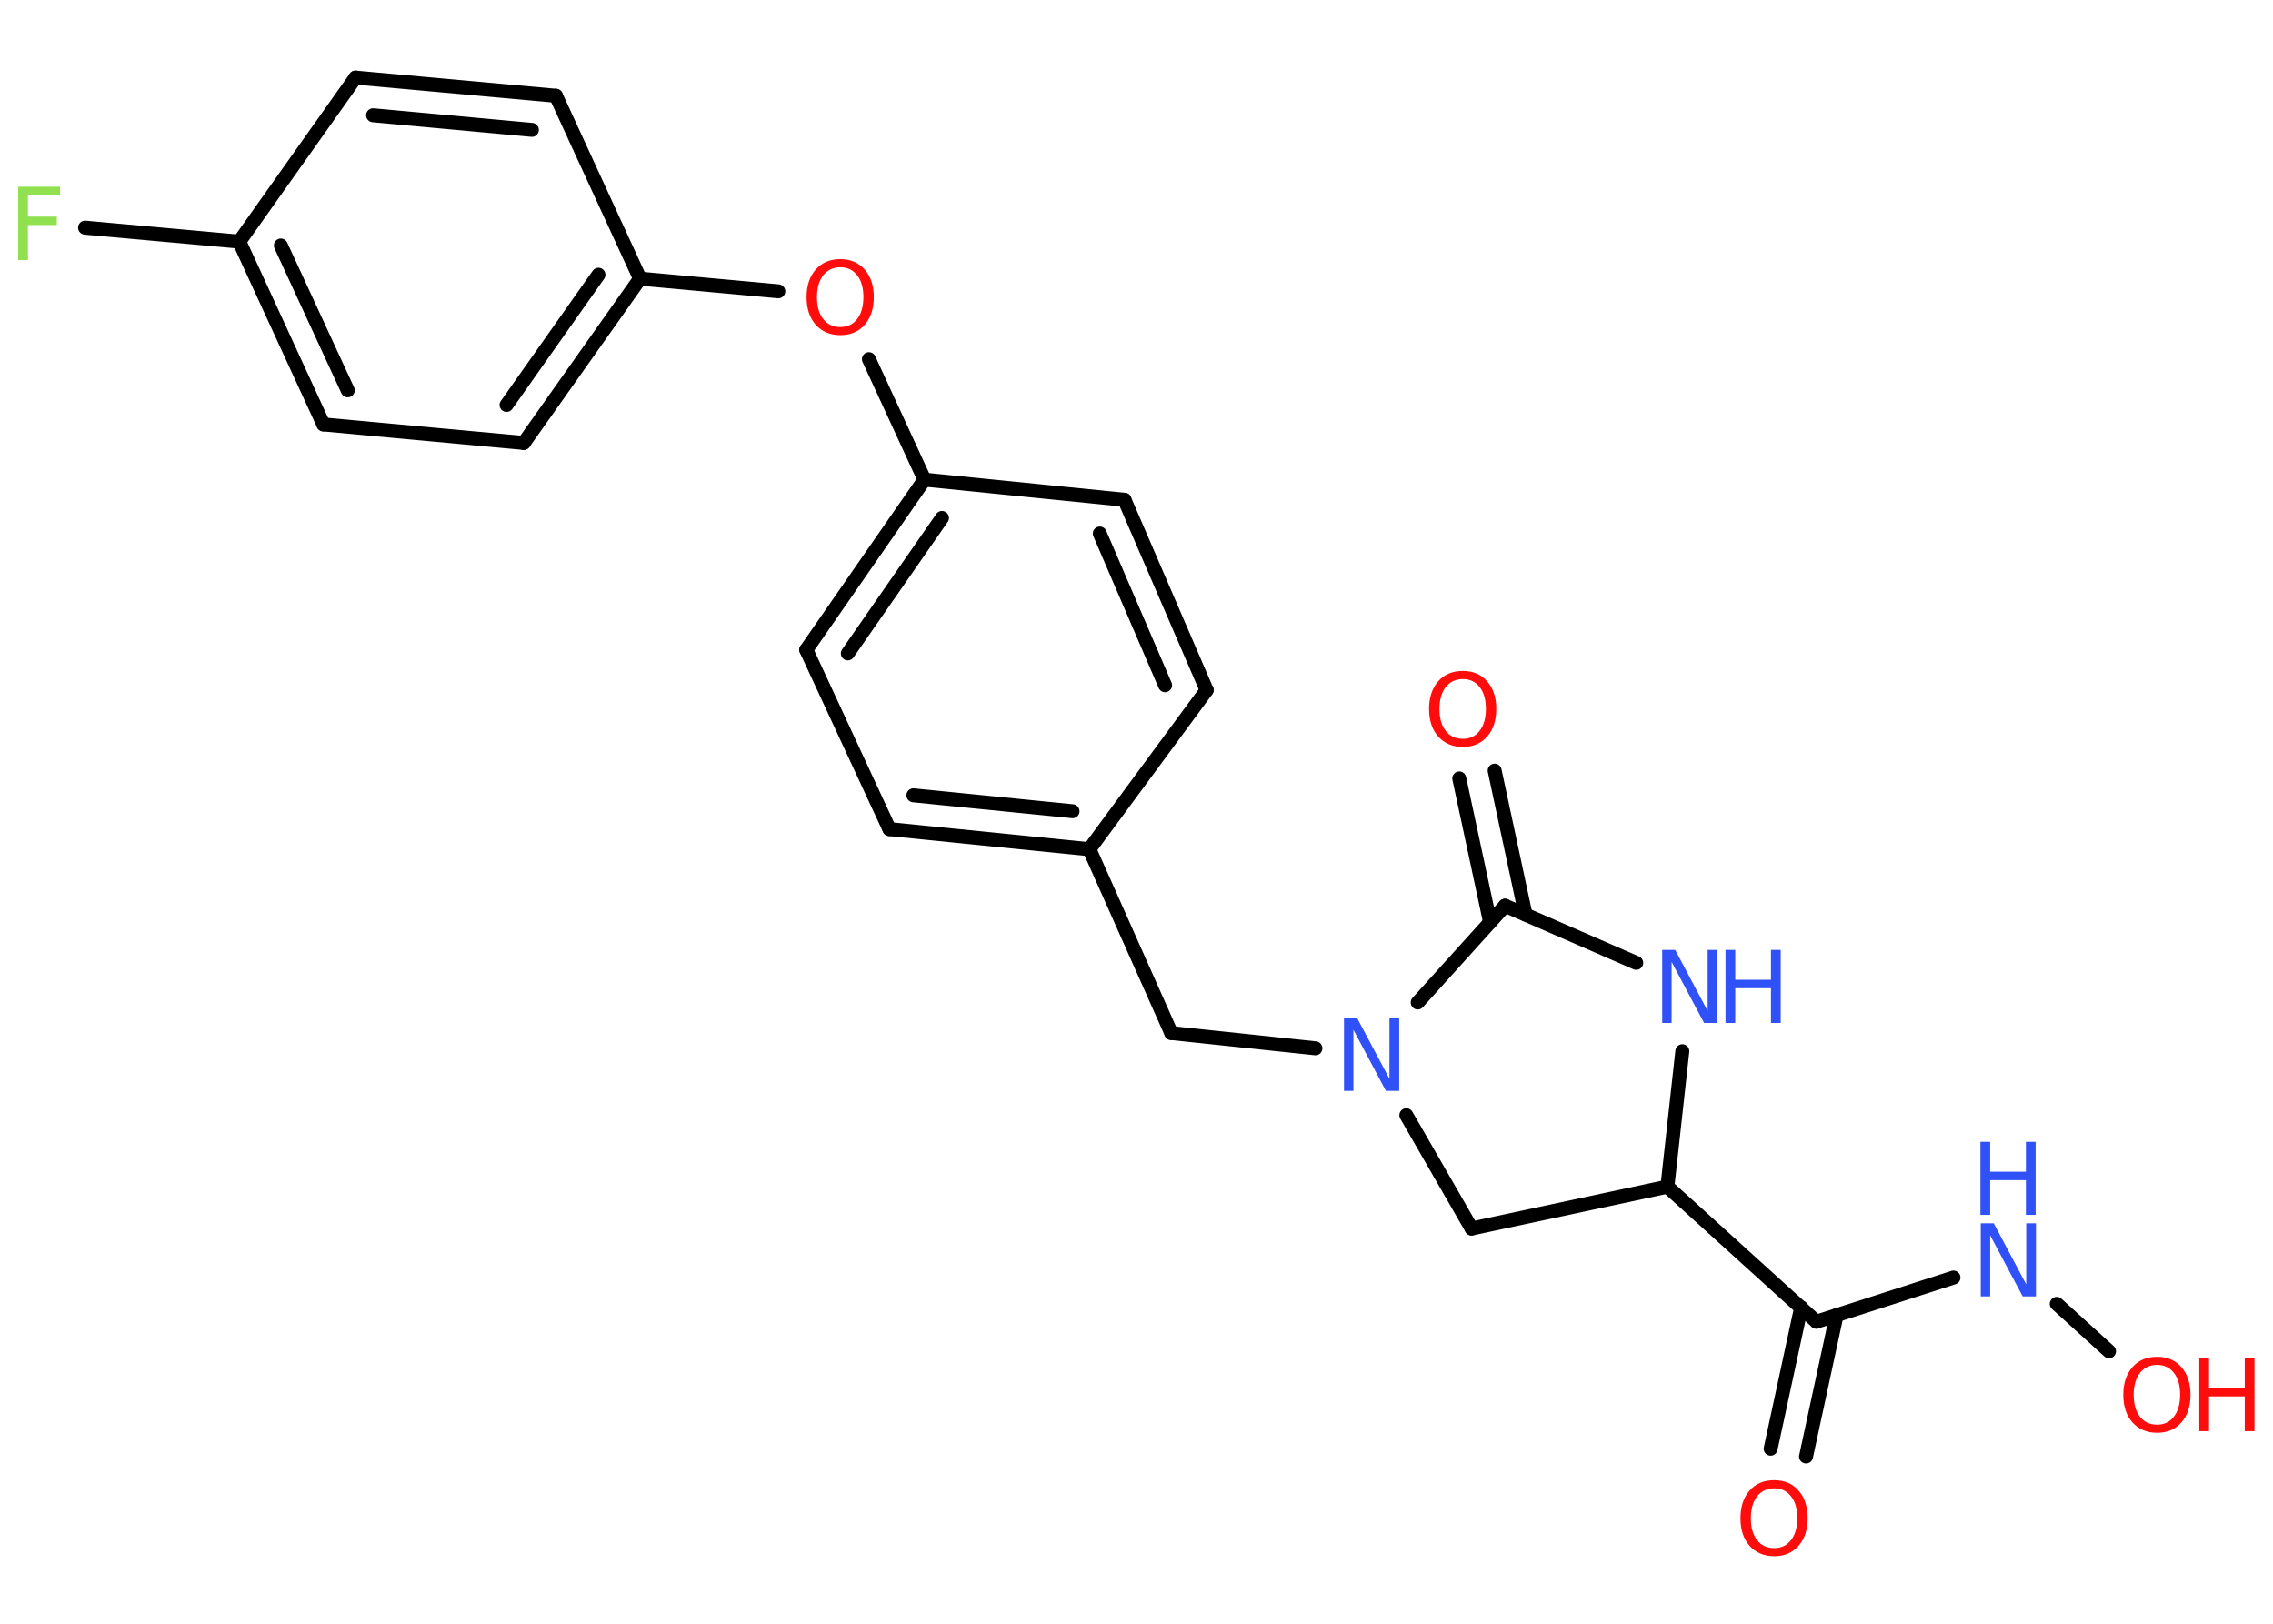 <?xml version='1.0' encoding='UTF-8'?>
<!DOCTYPE svg PUBLIC "-//W3C//DTD SVG 1.1//EN" "http://www.w3.org/Graphics/SVG/1.1/DTD/svg11.dtd">
<svg version='1.2' xmlns='http://www.w3.org/2000/svg' xmlns:xlink='http://www.w3.org/1999/xlink' width='70.0mm' height='50.0mm' viewBox='0 0 70.0 50.0'>
  <desc>Generated by the Chemistry Development Kit (http://github.com/cdk)</desc>
  <g stroke-linecap='round' stroke-linejoin='round' stroke='#000000' stroke-width='.43' fill='#FF0D0D'>
    <rect x='.0' y='.0' width='70.0' height='50.0' fill='#FFFFFF' stroke='none'/>
    <g id='mol1' class='mol'>
      <g id='mol1bnd1' class='bond'>
        <line x1='54.53' y1='44.61' x2='55.47' y2='40.26'/>
        <line x1='55.62' y1='44.85' x2='56.56' y2='40.5'/>
      </g>
      <line id='mol1bnd2' class='bond' x1='55.94' y1='40.7' x2='60.16' y2='39.34'/>
      <line id='mol1bnd3' class='bond' x1='63.34' y1='40.15' x2='64.95' y2='41.61'/>
      <line id='mol1bnd4' class='bond' x1='55.94' y1='40.7' x2='51.35' y2='36.54'/>
      <line id='mol1bnd5' class='bond' x1='51.35' y1='36.54' x2='45.32' y2='37.83'/>
      <line id='mol1bnd6' class='bond' x1='45.32' y1='37.83' x2='43.31' y2='34.34'/>
      <line id='mol1bnd7' class='bond' x1='40.51' y1='32.28' x2='36.07' y2='31.81'/>
      <line id='mol1bnd8' class='bond' x1='36.07' y1='31.81' x2='33.55' y2='26.15'/>
      <g id='mol1bnd9' class='bond'>
        <line x1='27.39' y1='25.53' x2='33.55' y2='26.15'/>
        <line x1='28.13' y1='24.49' x2='33.03' y2='24.98'/>
      </g>
      <line id='mol1bnd10' class='bond' x1='27.39' y1='25.53' x2='24.83' y2='20.01'/>
      <g id='mol1bnd11' class='bond'>
        <line x1='28.47' y1='14.77' x2='24.83' y2='20.01'/>
        <line x1='29.01' y1='15.95' x2='26.11' y2='20.12'/>
      </g>
      <line id='mol1bnd12' class='bond' x1='28.47' y1='14.77' x2='26.76' y2='11.06'/>
      <line id='mol1bnd13' class='bond' x1='23.97' y1='8.97' x2='19.71' y2='8.58'/>
      <g id='mol1bnd14' class='bond'>
        <line x1='16.13' y1='13.64' x2='19.71' y2='8.58'/>
        <line x1='15.6' y1='12.47' x2='18.43' y2='8.46'/>
      </g>
      <line id='mol1bnd15' class='bond' x1='16.13' y1='13.64' x2='9.96' y2='13.07'/>
      <g id='mol1bnd16' class='bond'>
        <line x1='7.37' y1='7.44' x2='9.96' y2='13.07'/>
        <line x1='8.65' y1='7.56' x2='10.71' y2='12.02'/>
      </g>
      <line id='mol1bnd17' class='bond' x1='7.37' y1='7.44' x2='2.62' y2='7.01'/>
      <line id='mol1bnd18' class='bond' x1='7.37' y1='7.44' x2='10.95' y2='2.39'/>
      <g id='mol1bnd19' class='bond'>
        <line x1='17.12' y1='2.95' x2='10.95' y2='2.39'/>
        <line x1='16.38' y1='4.0' x2='11.49' y2='3.55'/>
      </g>
      <line id='mol1bnd20' class='bond' x1='19.71' y1='8.58' x2='17.12' y2='2.95'/>
      <line id='mol1bnd21' class='bond' x1='28.47' y1='14.77' x2='34.63' y2='15.39'/>
      <g id='mol1bnd22' class='bond'>
        <line x1='37.16' y1='21.25' x2='34.63' y2='15.39'/>
        <line x1='35.88' y1='21.1' x2='33.87' y2='16.43'/>
      </g>
      <line id='mol1bnd23' class='bond' x1='33.55' y1='26.15' x2='37.16' y2='21.25'/>
      <line id='mol1bnd24' class='bond' x1='43.66' y1='30.87' x2='46.35' y2='27.89'/>
      <g id='mol1bnd25' class='bond'>
        <line x1='45.89' y1='28.4' x2='44.94' y2='23.97'/>
        <line x1='46.98' y1='28.16' x2='46.03' y2='23.73'/>
      </g>
      <line id='mol1bnd26' class='bond' x1='46.35' y1='27.89' x2='50.39' y2='29.65'/>
      <line id='mol1bnd27' class='bond' x1='51.35' y1='36.54' x2='51.81' y2='32.37'/>
      <path id='mol1atm1' class='atom' d='M54.64 45.83q-.33 .0 -.53 .25q-.19 .25 -.19 .67q.0 .43 .19 .67q.19 .25 .53 .25q.33 .0 .52 -.25q.19 -.25 .19 -.67q.0 -.43 -.19 -.67q-.19 -.25 -.52 -.25zM54.64 45.58q.47 .0 .75 .32q.28 .32 .28 .85q.0 .53 -.28 .85q-.28 .32 -.75 .32q-.47 .0 -.76 -.32q-.28 -.32 -.28 -.85q.0 -.53 .28 -.85q.28 -.32 .76 -.32z' stroke='none'/>
      <g id='mol1atm3' class='atom'>
        <path d='M60.99 37.67h.41l1.0 1.88v-1.88h.3v2.25h-.41l-1.0 -1.88v1.88h-.29v-2.25z' stroke='none' fill='#3050F8'/>
        <path d='M60.99 35.16h.3v.92h1.1v-.92h.3v2.25h-.3v-1.07h-1.1v1.07h-.3v-2.25z' stroke='none' fill='#3050F8'/>
      </g>
      <g id='mol1atm4' class='atom'>
        <path d='M66.43 42.03q-.33 .0 -.53 .25q-.19 .25 -.19 .67q.0 .43 .19 .67q.19 .25 .53 .25q.33 .0 .52 -.25q.19 -.25 .19 -.67q.0 -.43 -.19 -.67q-.19 -.25 -.52 -.25zM66.43 41.78q.47 .0 .75 .32q.28 .32 .28 .85q.0 .53 -.28 .85q-.28 .32 -.75 .32q-.47 .0 -.76 -.32q-.28 -.32 -.28 -.85q.0 -.53 .28 -.85q.28 -.32 .76 -.32z' stroke='none'/>
        <path d='M67.73 41.82h.3v.92h1.1v-.92h.3v2.25h-.3v-1.07h-1.1v1.07h-.3v-2.25z' stroke='none'/>
      </g>
      <path id='mol1atm7' class='atom' d='M41.38 31.34h.41l1.0 1.88v-1.88h.3v2.25h-.41l-1.0 -1.88v1.88h-.29v-2.25z' stroke='none' fill='#3050F8'/>
      <path id='mol1atm13' class='atom' d='M25.88 8.23q-.33 .0 -.53 .25q-.19 .25 -.19 .67q.0 .43 .19 .67q.19 .25 .53 .25q.33 .0 .52 -.25q.19 -.25 .19 -.67q.0 -.43 -.19 -.67q-.19 -.25 -.52 -.25zM25.88 7.98q.47 .0 .75 .32q.28 .32 .28 .85q.0 .53 -.28 .85q-.28 .32 -.75 .32q-.47 .0 -.76 -.32q-.28 -.32 -.28 -.85q.0 -.53 .28 -.85q.28 -.32 .76 -.32z' stroke='none'/>
      <path id='mol1atm18' class='atom' d='M.56 5.75h1.29v.26h-.99v.66h.89v.26h-.89v1.08h-.3v-2.25z' stroke='none' fill='#90E050'/>
      <path id='mol1atm24' class='atom' d='M45.05 20.91q-.33 .0 -.53 .25q-.19 .25 -.19 .67q.0 .43 .19 .67q.19 .25 .53 .25q.33 .0 .52 -.25q.19 -.25 .19 -.67q.0 -.43 -.19 -.67q-.19 -.25 -.52 -.25zM45.05 20.66q.47 .0 .75 .32q.28 .32 .28 .85q.0 .53 -.28 .85q-.28 .32 -.75 .32q-.47 .0 -.76 -.32q-.28 -.32 -.28 -.85q.0 -.53 .28 -.85q.28 -.32 .76 -.32z' stroke='none'/>
      <g id='mol1atm25' class='atom'>
        <path d='M51.18 29.25h.41l1.0 1.88v-1.88h.3v2.25h-.41l-1.0 -1.88v1.88h-.29v-2.25z' stroke='none' fill='#3050F8'/>
        <path d='M53.14 29.25h.3v.92h1.1v-.92h.3v2.25h-.3v-1.07h-1.1v1.07h-.3v-2.25z' stroke='none' fill='#3050F8'/>
      </g>
    </g>
  </g>
</svg>
